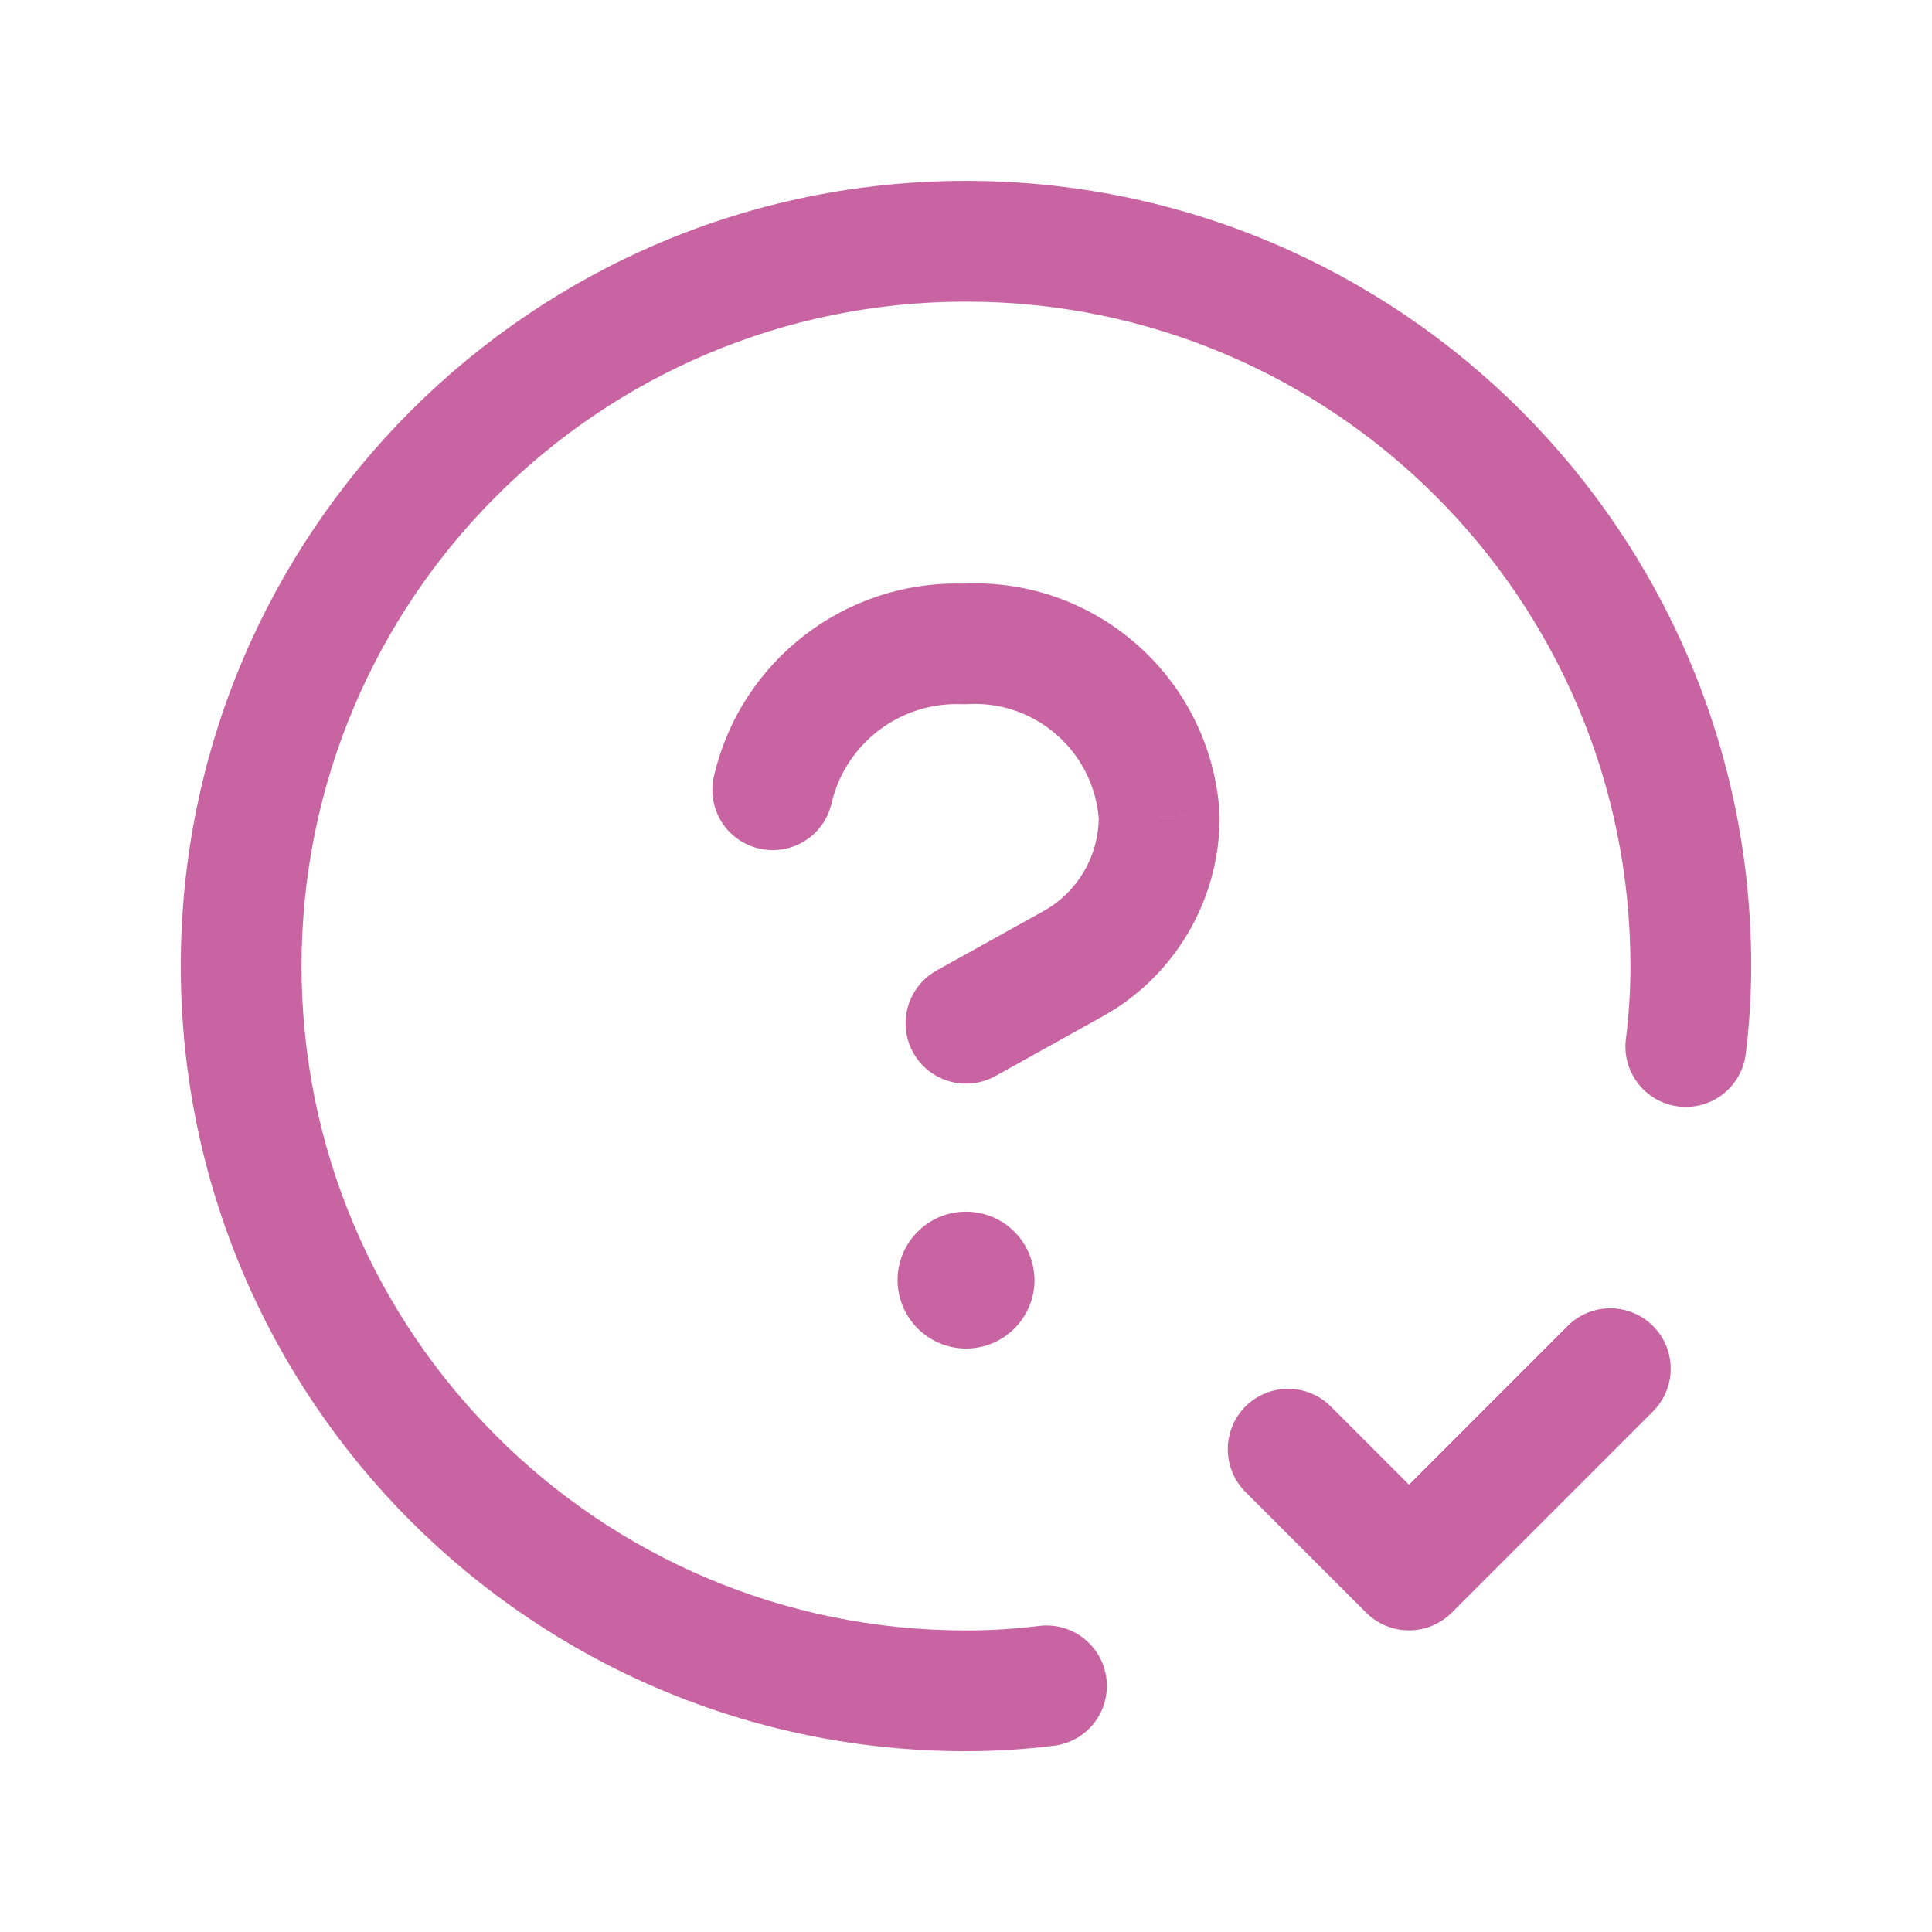 <svg width="24" height="24" viewBox="0 0 24 24" fill="none" xmlns="http://www.w3.org/2000/svg">
<path d="M20.254 12.001C20.254 7.442 16.558 3.747 12 3.747C7.442 3.747 3.746 7.442 3.746 12.001C3.746 16.559 7.442 20.254 12 20.254C12.303 20.254 12.607 20.235 12.908 20.198C13.319 20.147 13.693 20.439 13.744 20.85C13.795 21.261 13.504 21.635 13.093 21.686C12.731 21.731 12.366 21.754 12 21.754C6.613 21.754 2.246 17.387 2.246 12.001C2.246 6.614 6.613 2.247 12 2.247C17.387 2.247 21.754 6.614 21.754 12.001C21.754 12.366 21.731 12.731 21.686 13.093C21.635 13.504 21.261 13.795 20.85 13.745C20.439 13.694 20.147 13.32 20.197 12.909C20.235 12.607 20.254 12.304 20.254 12.001Z" fill="#C764A1"/>
<path d="M19.473 16.472C19.766 16.179 20.241 16.179 20.534 16.472C20.827 16.765 20.827 17.24 20.534 17.533L18.033 20.034C17.892 20.174 17.701 20.253 17.503 20.253C17.304 20.253 17.113 20.174 16.972 20.034L15.471 18.533C15.179 18.24 15.179 17.765 15.471 17.472C15.764 17.179 16.239 17.179 16.532 17.472L17.503 18.443L19.473 16.472Z" fill="#C764A1"/>
<path d="M11.965 7.25C13.627 7.171 15.046 8.44 15.15 10.103L14.393 10.15H14.401L15.15 10.103C15.151 10.118 15.151 10.134 15.151 10.15C15.151 11.116 14.66 12.011 13.857 12.531L13.692 12.629L12.365 13.367C12.003 13.568 11.545 13.438 11.344 13.076C11.143 12.714 11.274 12.256 11.636 12.055L12.963 11.318C13.382 11.085 13.642 10.646 13.649 10.168C13.582 9.333 12.861 8.7 12.022 8.747L11.981 7.998L11.95 8.748C11.183 8.716 10.503 9.234 10.329 9.981C10.236 10.384 9.833 10.635 9.429 10.541C9.026 10.448 8.775 10.045 8.869 9.642C9.201 8.208 10.498 7.21 11.965 7.25ZM12.022 8.747C11.998 8.748 11.974 8.749 11.95 8.748L11.981 7.999L12.022 8.747Z" fill="#C764A1"/>
<path d="M11.999 15.052C12.197 15.052 12.387 15.12 12.539 15.244L12.601 15.301L12.658 15.363C12.764 15.493 12.829 15.652 12.846 15.818C12.849 15.846 12.851 15.874 12.851 15.902C12.85 16.372 12.469 16.752 12 16.752C11.531 16.752 11.151 16.371 11.15 15.902C11.15 15.433 11.53 15.052 11.999 15.052Z" fill="#C764A1"/>
</svg>
